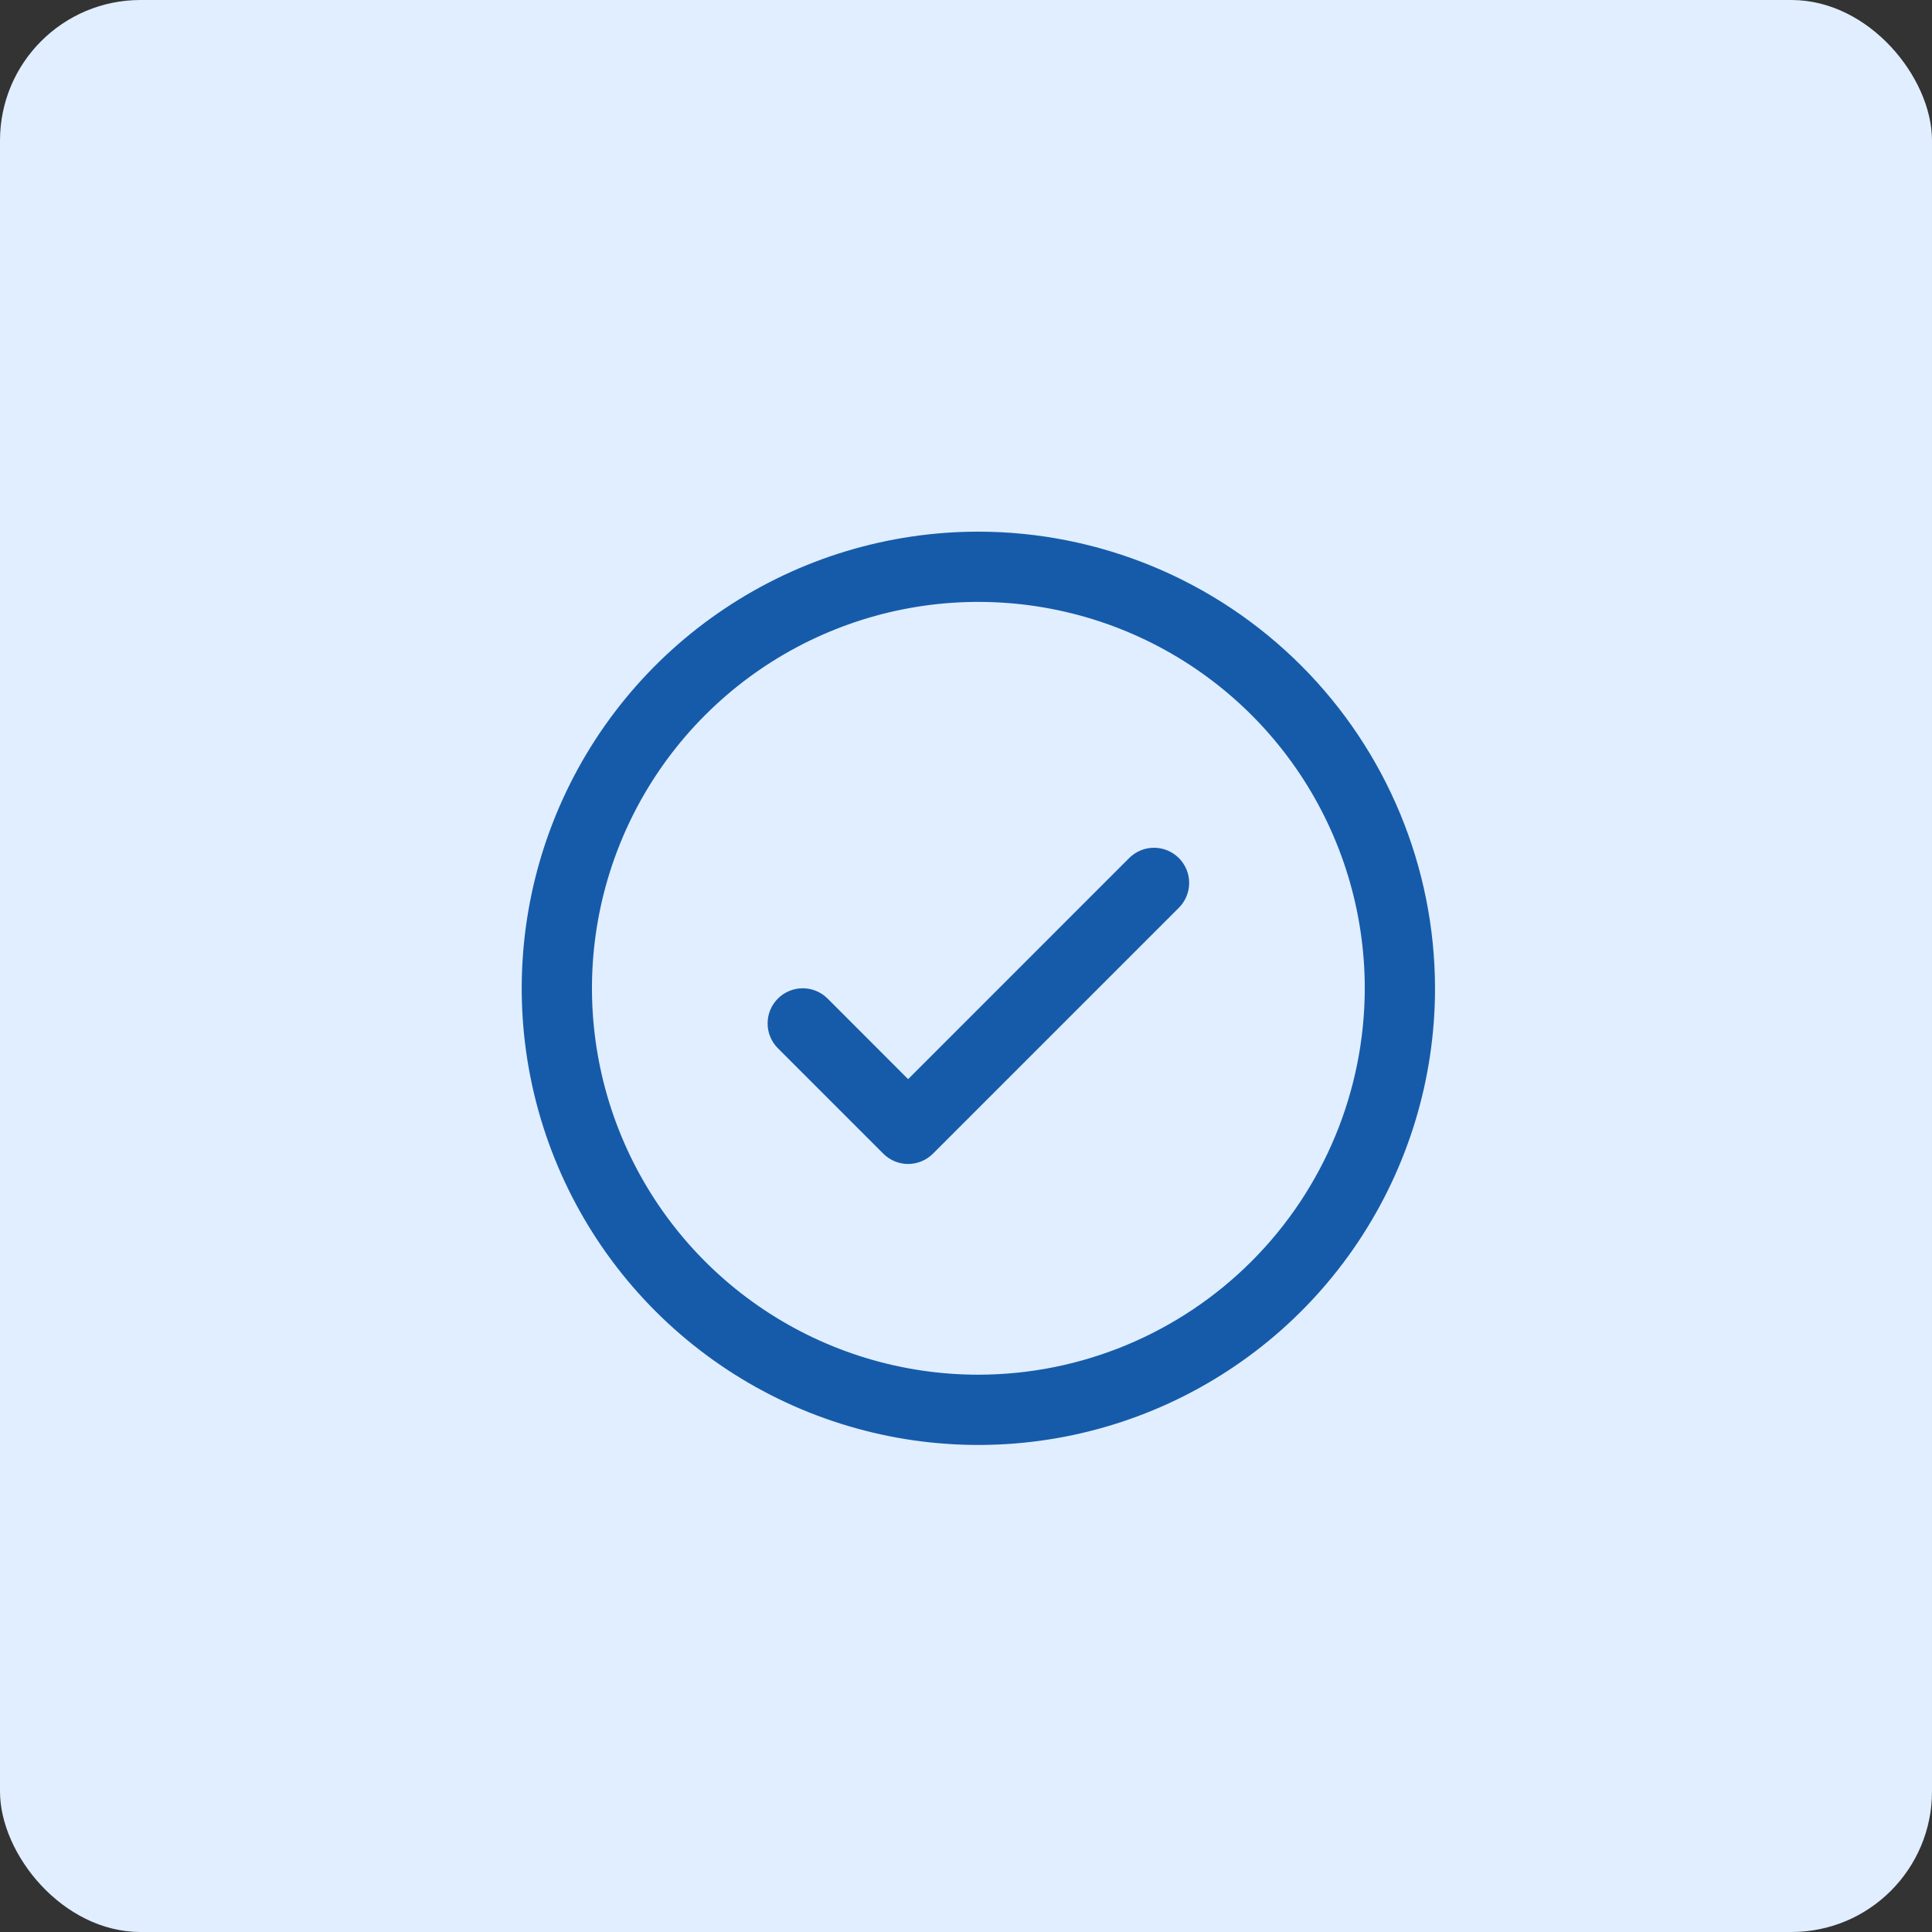 <svg width="55" height="55" viewBox="0 0 55 55" fill="none" xmlns="http://www.w3.org/2000/svg">
<rect x="0" y="0" width="55" height="55" fill="#333333" stroke="none"/>
<rect width="55" height="55" rx="4" fill="#E0EEFF"/>
<path d="M33.56 24.427C33.653 24.52 33.726 24.63 33.777 24.752C33.827 24.873 33.853 25.003 33.853 25.135C33.853 25.266 33.827 25.396 33.777 25.518C33.726 25.639 33.653 25.749 33.56 25.842L26.56 32.842C26.467 32.935 26.356 33.009 26.235 33.059C26.114 33.11 25.983 33.136 25.852 33.136C25.721 33.136 25.59 33.11 25.469 33.059C25.348 33.009 25.237 32.935 25.145 32.842L22.145 29.842C21.957 29.655 21.852 29.4 21.852 29.135C21.852 28.869 21.957 28.615 22.145 28.427C22.332 28.24 22.587 28.134 22.852 28.134C23.117 28.134 23.372 28.24 23.56 28.427L25.852 30.721L32.145 24.427C32.237 24.334 32.348 24.261 32.469 24.21C32.59 24.16 32.721 24.134 32.852 24.134C32.983 24.134 33.114 24.16 33.235 24.21C33.356 24.261 33.467 24.334 33.56 24.427ZM40.852 28.135C40.852 30.706 40.09 33.219 38.661 35.357C37.233 37.495 35.202 39.161 32.827 40.145C30.451 41.129 27.838 41.387 25.316 40.885C22.794 40.383 20.478 39.145 18.66 37.327C16.842 35.509 15.604 33.193 15.102 30.671C14.6 28.149 14.858 25.535 15.842 23.16C16.826 20.784 18.492 18.754 20.63 17.326C22.767 15.897 25.281 15.135 27.852 15.135C31.299 15.138 34.603 16.509 37.04 18.946C39.478 21.384 40.848 24.688 40.852 28.135ZM38.852 28.135C38.852 25.959 38.207 23.832 36.998 22.023C35.789 20.215 34.072 18.805 32.062 17.972C30.052 17.14 27.84 16.922 25.706 17.346C23.572 17.771 21.612 18.818 20.074 20.357C18.535 21.895 17.488 23.855 17.063 25.989C16.639 28.123 16.857 30.334 17.689 32.344C18.522 34.354 19.932 36.072 21.741 37.281C23.55 38.49 25.677 39.135 27.852 39.135C30.768 39.132 33.564 37.971 35.627 35.909C37.689 33.847 38.849 31.051 38.852 28.135Z" fill="#165BAA"/>
</svg>
